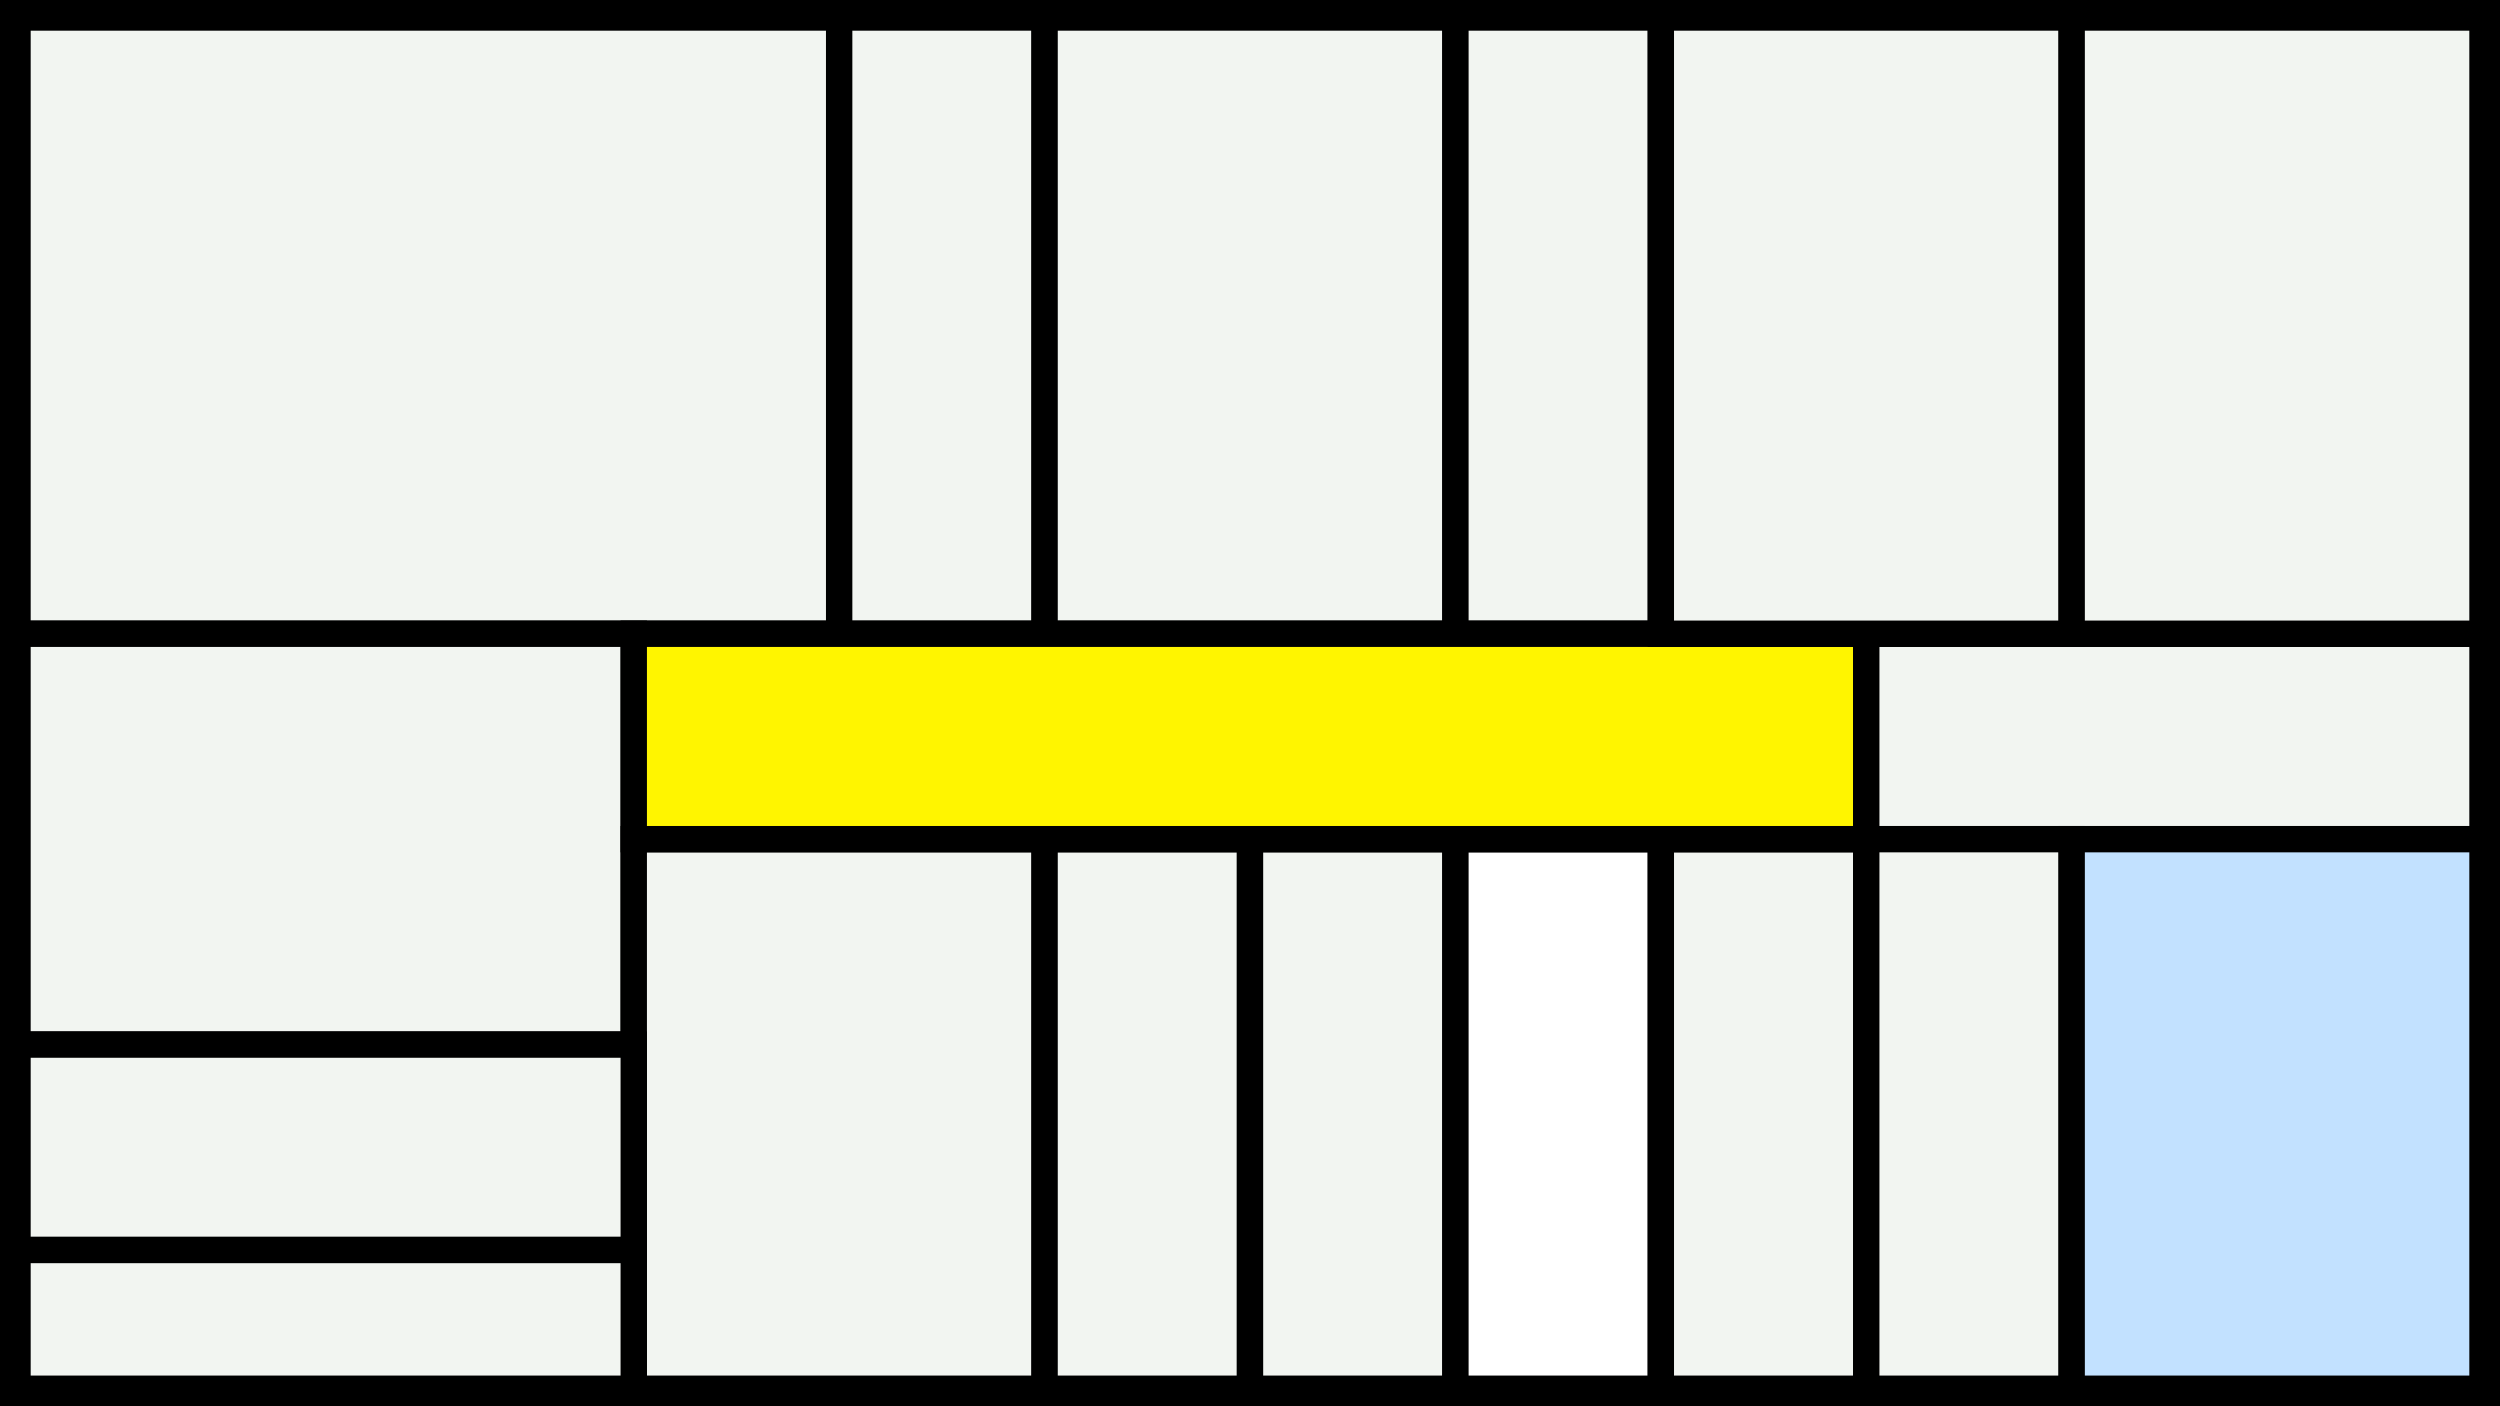 <svg width="1200" height="675" viewBox="-500 -500 1200 675" xmlns="http://www.w3.org/2000/svg"><style>.monpath{stroke-width: 12.656; stroke: #000}</style><path d="M-500-500h1200v675h-1200z" fill="#000"/><path d="M-491.6-491.6h394.4v295.8h-394.4z" class="monpath" fill="#F2F5F1"/><path d="M-491.6-195.8h295.8v197.2h-295.8z" class="monpath" fill="#F2F5F1"/><path d="M-97.2-491.6h98.6v295.8h-98.6z" class="monpath" fill="#F2F5F1"/><path d="M-195.8-97.2h197.2v263.8h-197.2z" class="monpath" fill="#F2F5F1"/><path d="M-491.6 1.4h295.8v98.6h-295.8z" class="monpath" fill="#F2F5F1"/><path d="M-491.6 100h295.8v66.6h-295.8z" class="monpath" fill="#F2F5F1"/><path d="M1.4-97.2h98.6v263.8h-98.6z" class="monpath" fill="#F2F5F1"/><path d="M100-97.2h98.6v263.8h-98.6z" class="monpath" fill="#F2F5F1"/><path d="M1.4-491.6h197.2v295.8h-197.2z" class="monpath" fill="#F2F5F1"/><path d="M198.6-491.6h98.6v295.8h-98.6z" class="monpath" fill="#F2F5F1"/><path d="M198.6-97.2h98.6v263.8h-98.6z" class="monpath" fill="#fff"/><path d="M297.2-97.2h98.6v263.8h-98.6z" class="monpath" fill="#F2F5F1"/><path d="M-195.8-195.8h591.6v98.6h-591.6z" class="monpath" fill="#fff500"/><path d="M395.8-195.8h295.8v98.6h-295.8z" class="monpath" fill="#F2F5F1"/><path d="M395.8-97.2h98.6v263.8h-98.6z" class="monpath" fill="#F2F5F1"/><path d="M494.4-97.2h197.2v263.8h-197.2z" class="monpath" fill="#c2e1ff"/><path d="M297.2-491.6h197.2v295.8h-197.2z" class="monpath" fill="#F2F5F1"/><path d="M494.4-491.6h197.2v295.8h-197.2z" class="monpath" fill="#F2F5F1"/></svg>